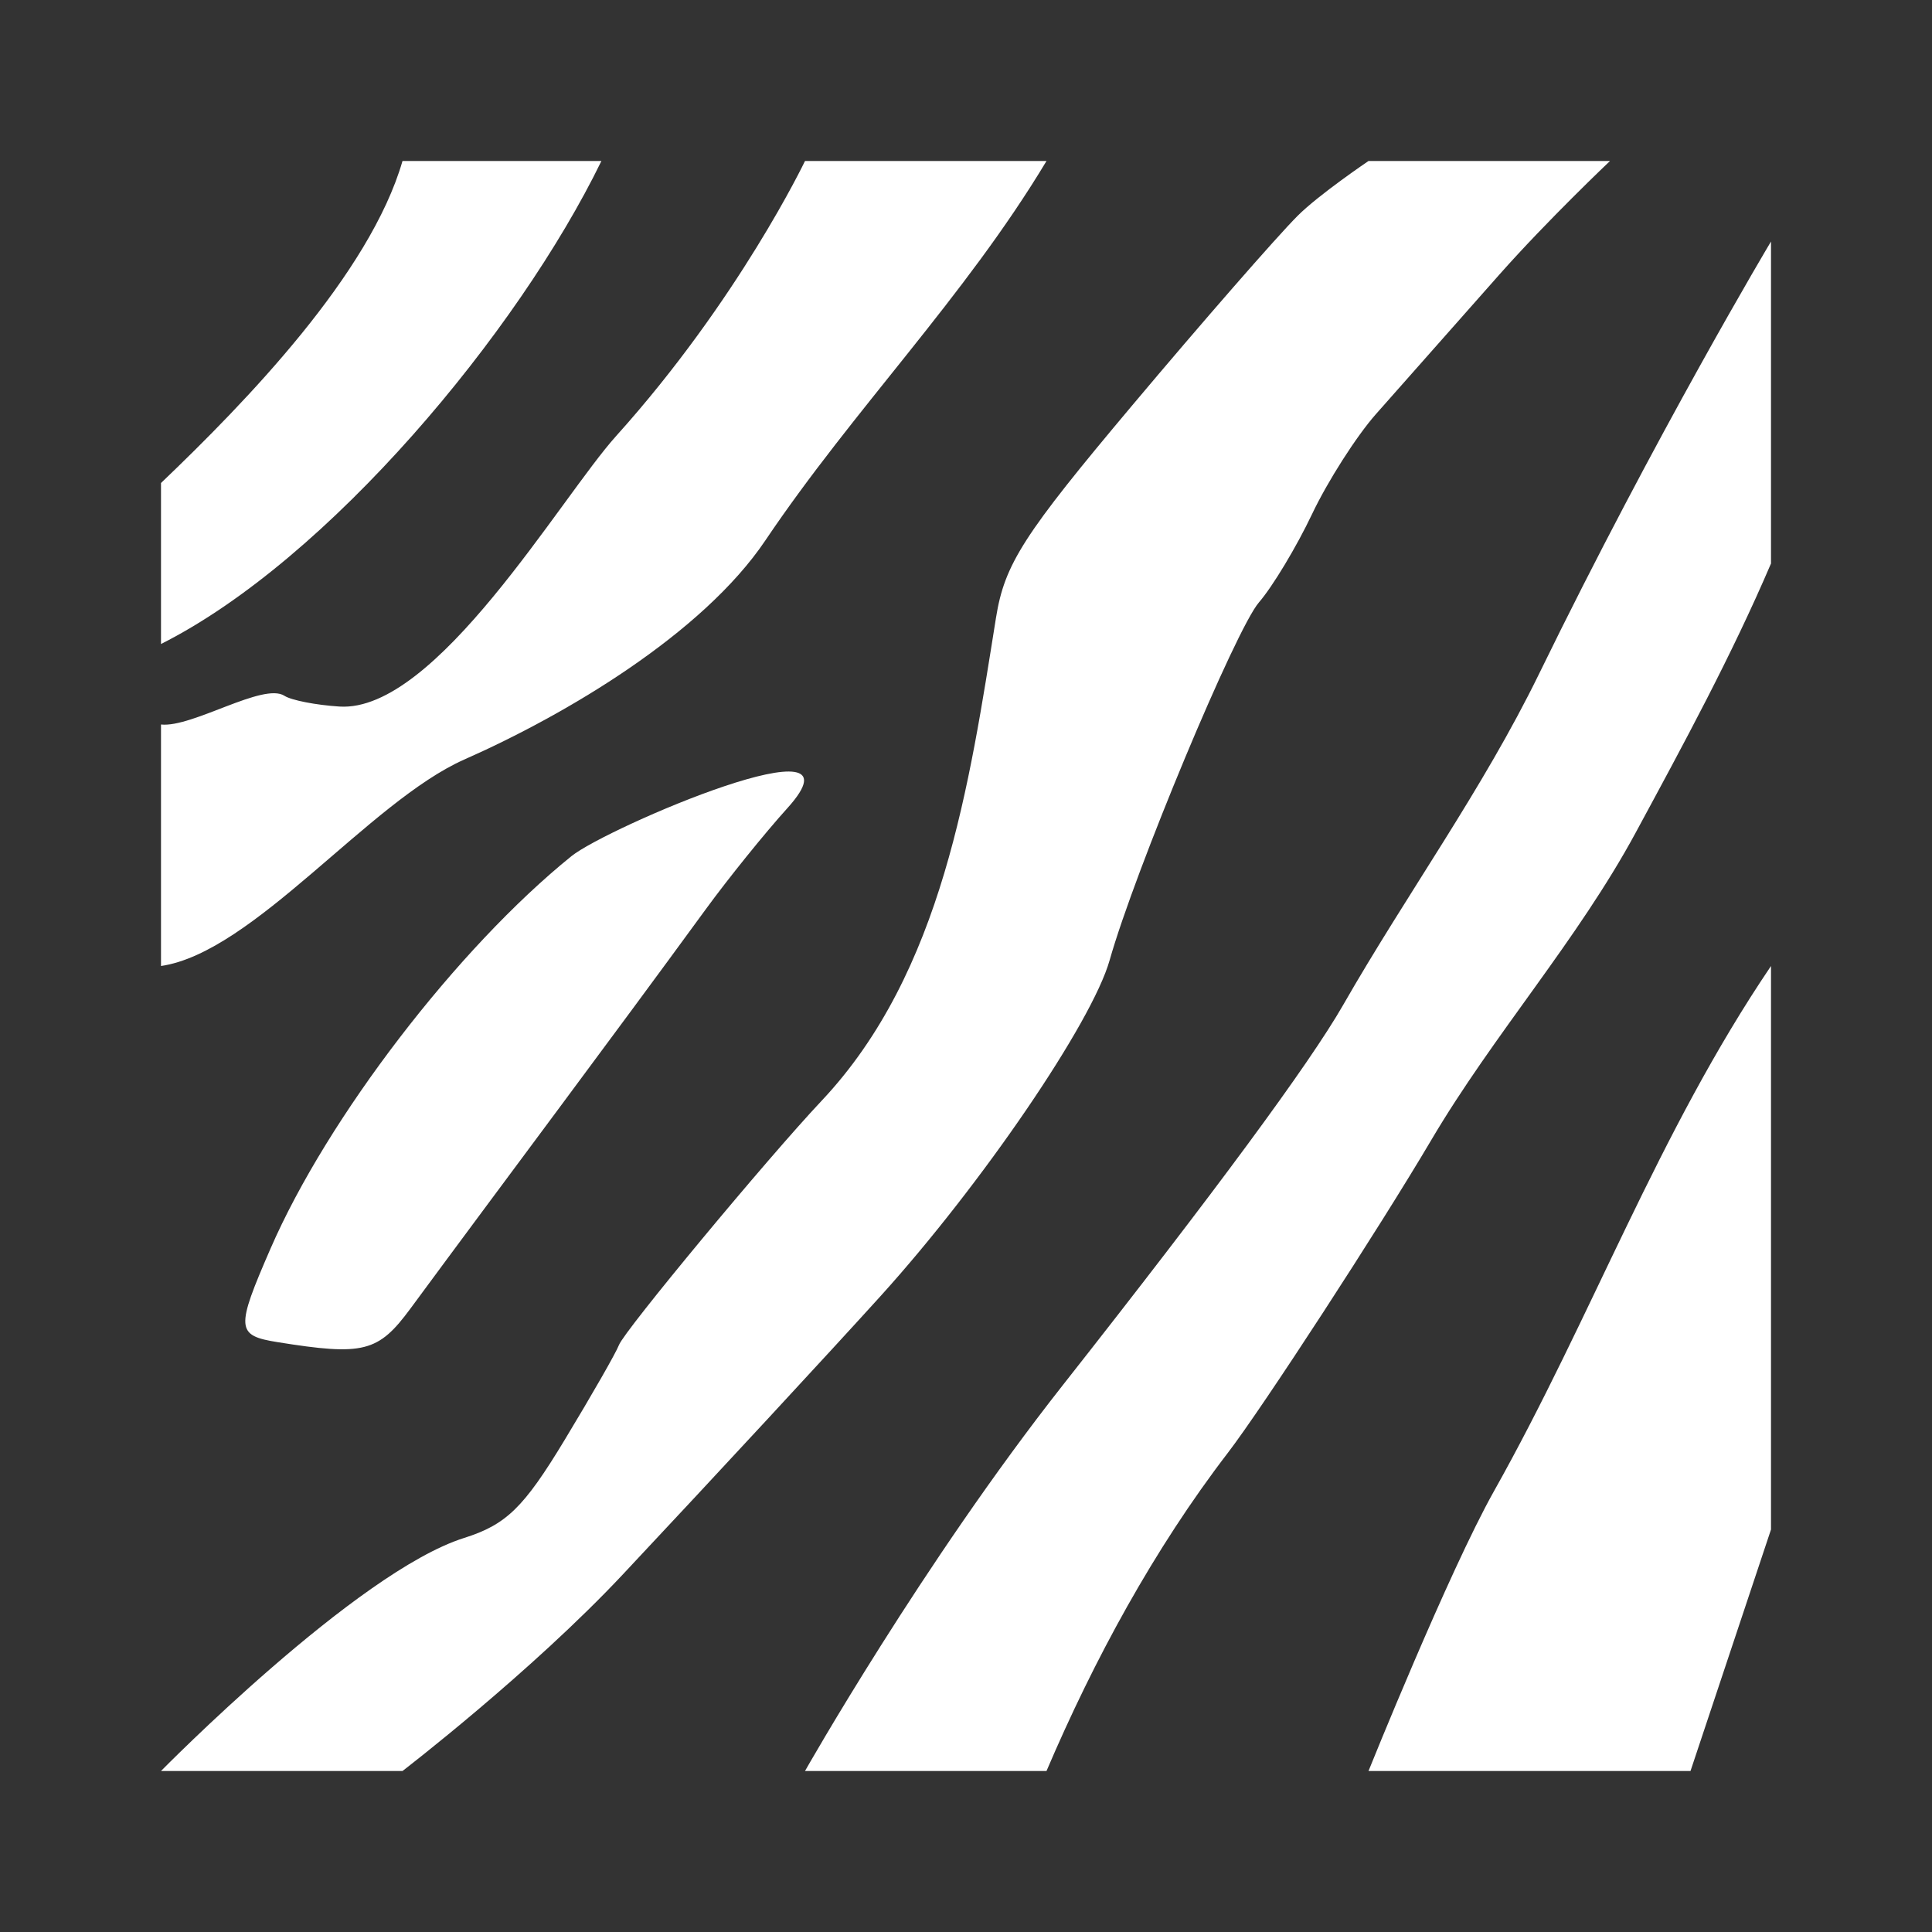 <svg width="48" height="48" viewBox="0 0 48 48" fill="none" xmlns="http://www.w3.org/2000/svg">
<rect x="0" y="0" width="48" height="48" fill="#333333" stroke="none"/>
<path d="M4 44C4 44 8.86 39.054 11.528 38.211C12.578 37.879 13.011 37.458 14.026 35.779C14.702 34.662 15.31 33.599 15.377 33.418C15.508 33.065 19.053 28.792 20.414 27.347C23.421 24.154 24.087 19.46 24.745 15.349C24.96 14.012 25.421 13.293 28.137 10.063C29.866 8.006 31.711 5.892 32.236 5.365C32.762 4.837 34 4 34 4H40C40 4 38.461 5.457 37.254 6.819C36.046 8.182 34.663 9.746 34.18 10.294C33.697 10.842 32.985 11.957 32.598 12.772C32.211 13.587 31.617 14.574 31.279 14.965C30.701 15.633 28.197 21.634 27.568 23.858C27.131 25.405 24.39 29.424 21.88 32.198C20.641 33.567 17.762 36.677 15.481 39.109C13.201 41.542 10 44 10 44H4ZM20 44C20 44 22.924 38.834 26.409 34.409C30.193 29.603 32.533 26.43 33.37 24.969C34.958 22.196 36.834 19.62 38.24 16.737C41.154 10.763 44 6 44 6V14C43.016 16.299 41.831 18.481 40.643 20.678C39.191 23.365 37.111 25.695 35.556 28.33C34.28 30.494 31.363 34.979 30.506 36.095C28.672 38.485 27.178 41.24 26 44H20ZM34 44C34 44 35.99 39.056 37.115 37.052C39.561 32.697 41.183 28.165 44 24V38L42 44H34ZM6.9 33.346C5.864 33.18 5.851 33.02 6.722 31.019C8.136 27.768 11.365 23.558 14.2 21.269C15.079 20.561 21.678 17.739 19.56 20.081C19.007 20.692 18.093 21.825 17.529 22.598C15.107 25.917 12.637 29.202 10.199 32.509C9.398 33.596 9.034 33.688 6.9 33.346ZM4 18C4.773 18.085 6.545 16.944 7.069 17.288C7.237 17.397 7.85 17.517 8.433 17.554C10.832 17.708 13.923 12.37 15.31 10.83C18.353 7.449 20 4 20 4H26C23.963 7.392 21.205 10.173 19.015 13.427C17.457 15.741 14.072 17.749 11.538 18.869C9.181 19.911 6.297 23.665 4 24L4 18ZM4 12C6.124 9.971 9.19 6.802 10 4H14.942C12.87 8.255 8.157 13.909 4 16V12Z" fill="white"/>
</svg>
